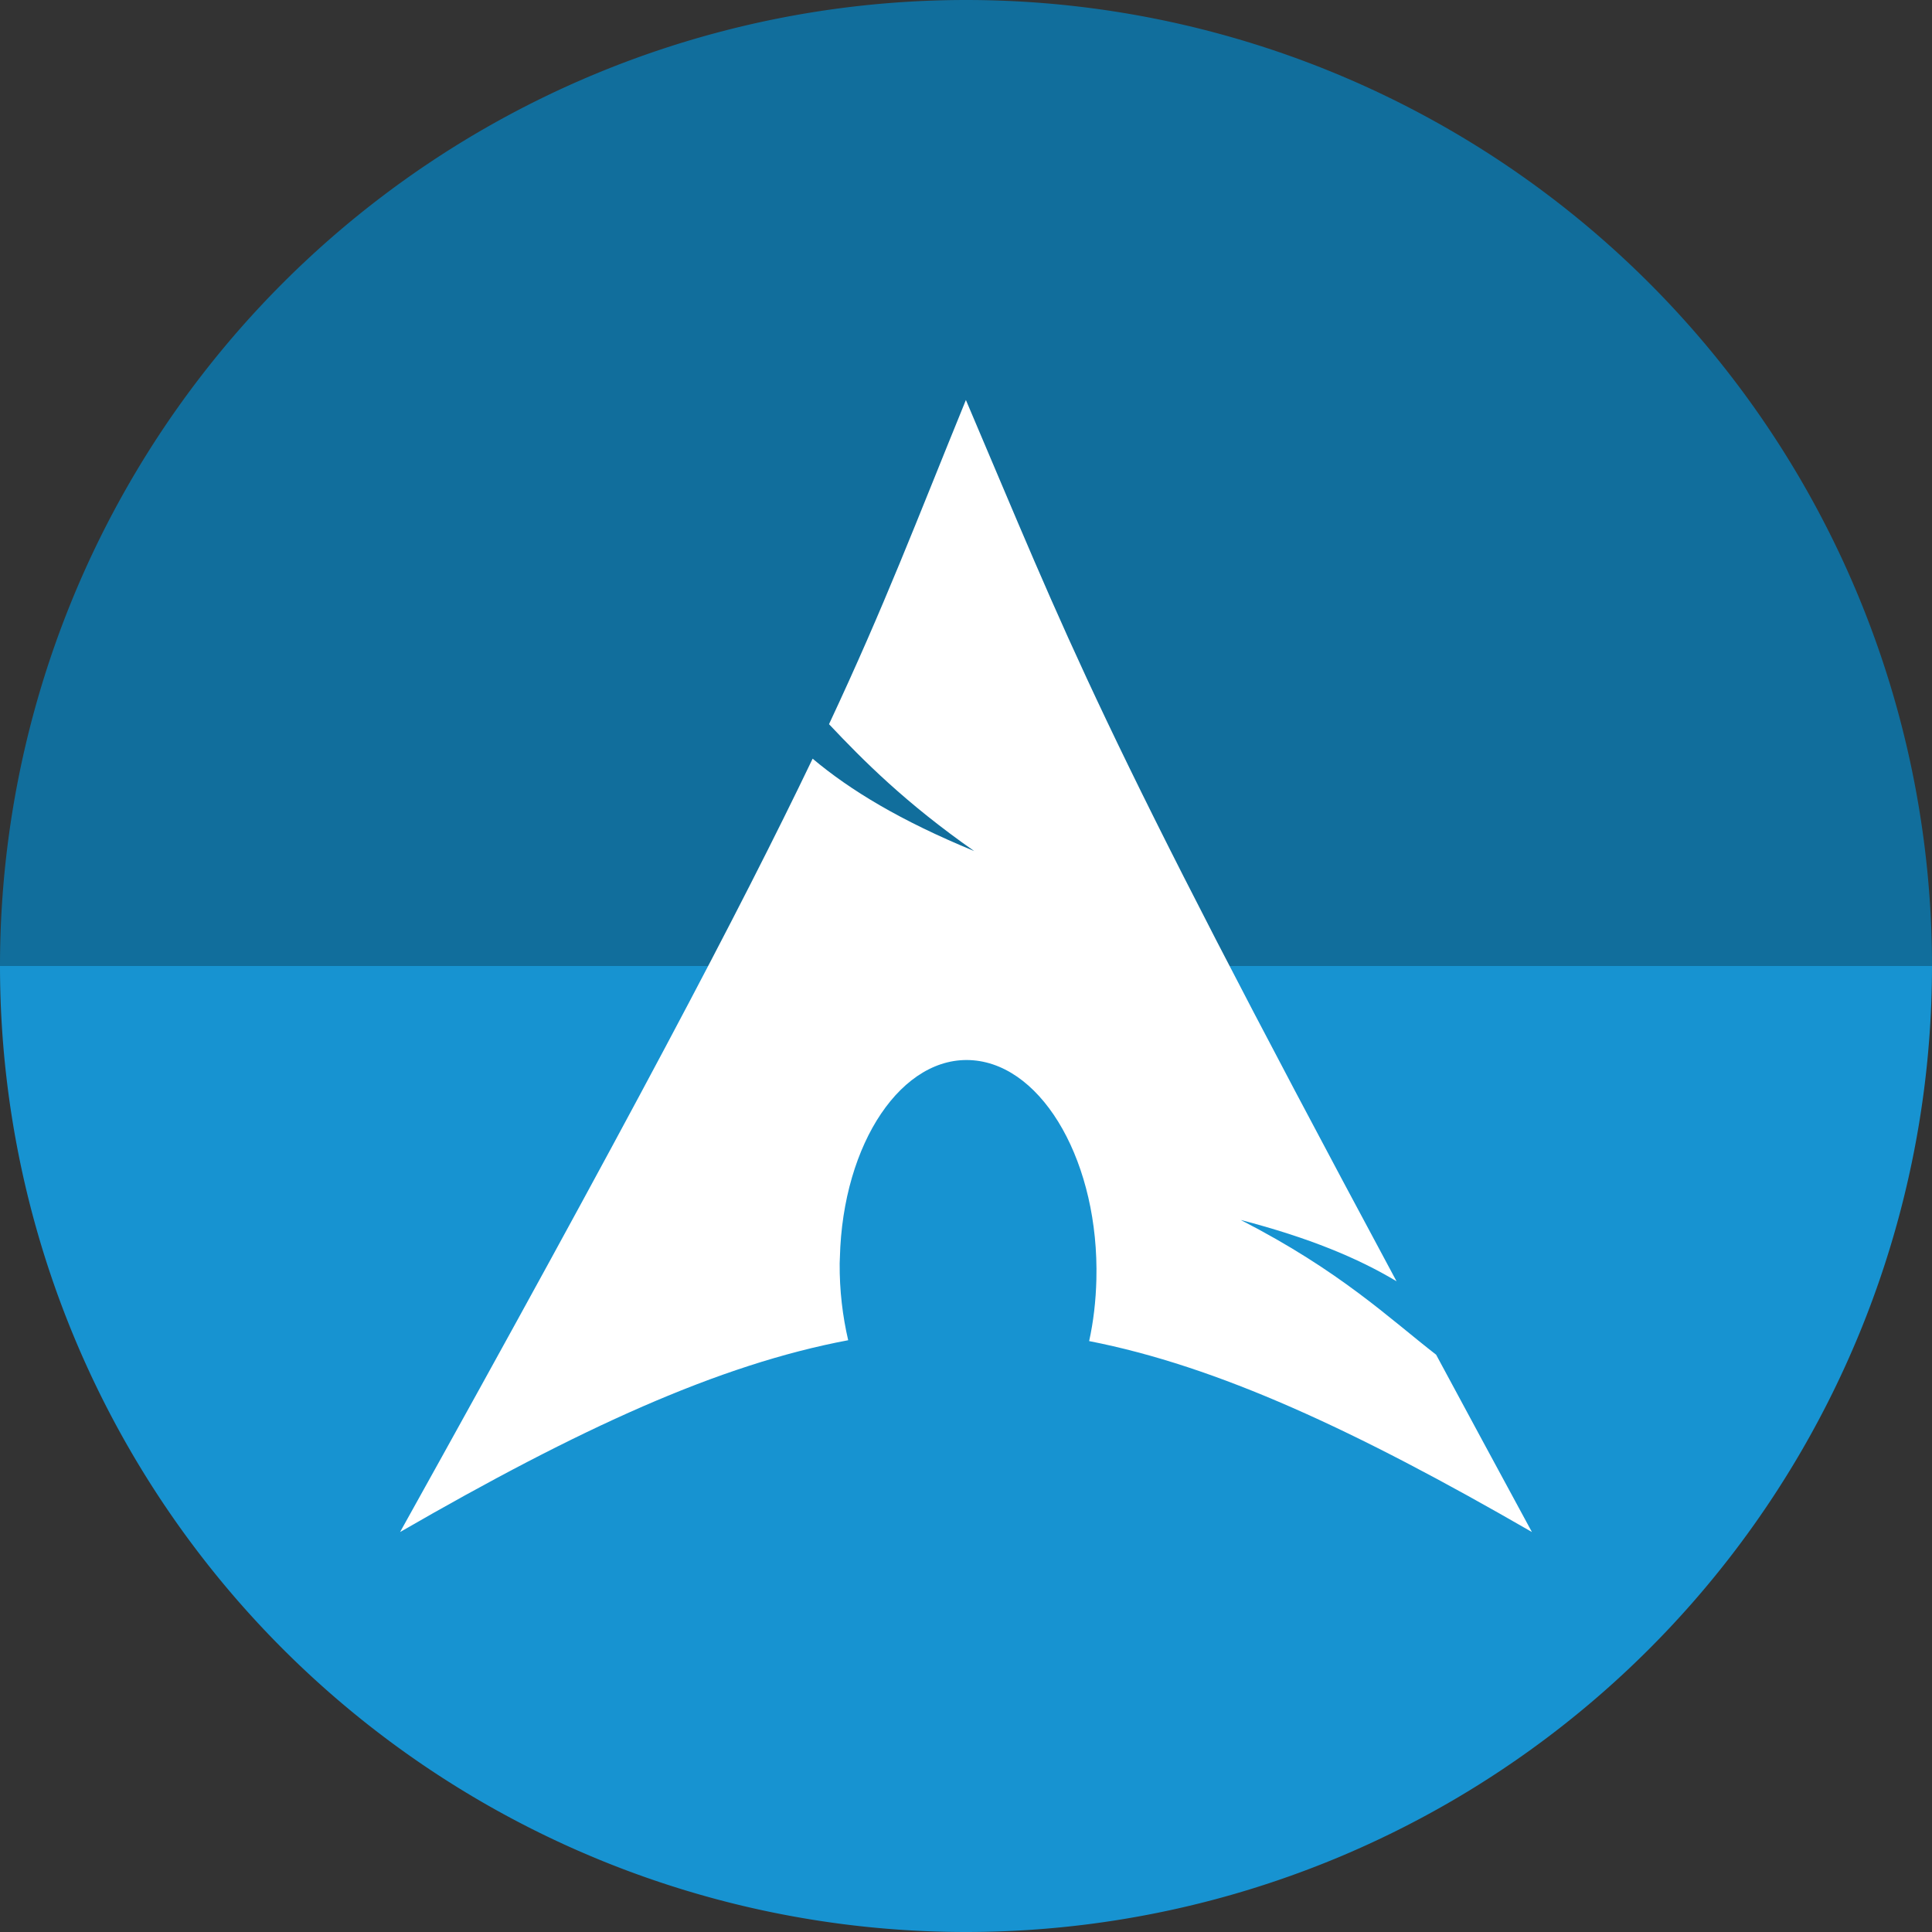 <?xml version="1.0" encoding="UTF-8" standalone="no"?>
<!-- Created with Inkscape (http://www.inkscape.org/) -->

<svg
   xmlns:dc="http://purl.org/dc/elements/1.1/"
   xmlns:cc="http://creativecommons.org/ns#"
   xmlns:rdf="http://www.w3.org/1999/02/22-rdf-syntax-ns#"
   xmlns:svg="http://www.w3.org/2000/svg"
   xmlns="http://www.w3.org/2000/svg"
   xmlns:sodipodi="http://sodipodi.sourceforge.net/DTD/sodipodi-0.dtd"
   xmlns:inkscape="http://www.inkscape.org/namespaces/inkscape"
   width="256"
   height="256"
   viewBox="0 0 256 256"
   id="svg4149"
   version="1.1"
   inkscape:version="0.92.3 (2405546, 2018-03-11)"
   sodipodi:docname="archlinux.svg">
  <rect x="0" y="0" width="256" height="256" fill="#333333" stroke="none"/>
  <sodipodi:namedview
     id="base"
     pagecolor="#ffffff"
     bordercolor="#666666"
     borderopacity="1.0"
     inkscape:pageopacity="0.0"
     inkscape:pageshadow="2"
     inkscape:zoom="3.3125"
     inkscape:cx="62.792453"
     inkscape:cy="127.99998"
     inkscape:document-units="px"
     inkscape:current-layer="layer1"
     showgrid="false"
     units="px"
     inkscape:window-width="1920"
     inkscape:window-height="1048"
     inkscape:window-x="0"
     inkscape:window-y="0"
     inkscape:window-maximized="1" />
  <defs
     id="defs4151">
    <clipPath
       clipPathUnits="userSpaceOnUse"
       id="clipPath4863">
      <circle
         style="fill:#e9e9e9;fill-opacity:1;stroke:none;stroke-width:20;stroke-miterlimit:4;stroke-dasharray:none;stroke-opacity:1"
         id="circle4865"
         cx="128"
         cy="924.362"
         r="77.263" />
    </clipPath>
    <clipPath
       id="clipPath5108"
       clipPathUnits="userSpaceOnUse">
      <circle
         style="fill:#dd4814;fill-opacity:1;stroke:none;stroke-width:20;stroke-miterlimit:4;stroke-dasharray:none;stroke-opacity:1"
         id="circle5110"
         cx="128"
         cy="128"
         r="128" />
    </clipPath>
    <clipPath
       clipPathUnits="userSpaceOnUse"
       id="clipPath4975">
      <circle
         style="fill:#1793d1;fill-opacity:1;stroke:none;stroke-width:20;stroke-miterlimit:4;stroke-dasharray:none;stroke-opacity:1"
         id="circle4977"
         cx="128"
         cy="924.362"
         r="128" />
    </clipPath>
  </defs>
  <g
     transform="translate(0,-796.362)"
     id="layer1"
     inkscape:groupmode="layer"
     inkscape:label="Layer 1">
    <path
       d="m 256,-924.362 a 128,128 0 0 1 -64,110.851 128,128 0 0 1 -128,0 A 128,128 0 0 1 0,-924.362 l 128,1e-5 z"
       sodipodi:end="3.1415927"
       sodipodi:start="0"
       sodipodi:ry="128"
       sodipodi:rx="128"
       sodipodi:cy="-924.36218"
       sodipodi:cx="128"
       sodipodi:type="arc"
       style="fill:#116e9c;fill-opacity:1;stroke:none;stroke-width:20;stroke-miterlimit:4;stroke-dasharray:none;stroke-opacity:1"
       id="path839"
       transform="scale(1,-1)" />
    <path
       id="path4723"
       style="fill:#1793d1;fill-opacity:1;stroke:none;stroke-width:20;stroke-miterlimit:4;stroke-dasharray:none;stroke-opacity:1"
       sodipodi:type="arc"
       sodipodi:cx="128"
       sodipodi:cy="924.36218"
       sodipodi:rx="128"
       sodipodi:ry="128"
       sodipodi:start="0"
       sodipodi:end="3.1415927"
       d="m 256,924.362 a 128,128 0 0 1 -64,110.851 128,128 0 0 1 -128,0 A 128,128 0 0 1 0,924.362 l 128,0 z" />
    <path
       style="fill:#ffffff;fill-opacity:1;fill-rule:evenodd;stroke:none;stroke-width:1.071"
       id="path4895"
       d="m 127.986,849.362 c -6.676,16.369 -10.703,27.076 -18.137,42.958 4.558,4.831 10.152,10.457 19.237,16.811 -9.767,-4.019 -16.43,-8.054 -21.408,-12.241 -9.513,19.851 -24.418,48.127 -54.663,102.473 23.772,-13.724 42.2,-22.185 59.374,-25.414 -0.737,-3.172 -1.157,-6.603 -1.128,-10.182 l 0.028,-0.762 c 0.377,-15.23 8.3,-26.942 17.685,-26.147 9.385,0.795 16.68,13.794 16.303,29.024 -0.071,2.866 -0.394,5.623 -0.959,8.18 16.987,3.323 35.218,11.762 58.669,25.301 -4.624,-8.513 -8.751,-16.187 -12.693,-23.496 -6.208,-4.812 -12.684,-11.075 -25.893,-17.854 9.079,2.359 15.58,5.081 20.647,8.123 -40.074,-74.61 -43.319,-84.524 -57.061,-116.773 z"
       inkscape:connector-curvature="0" />
  </g>
</svg>
